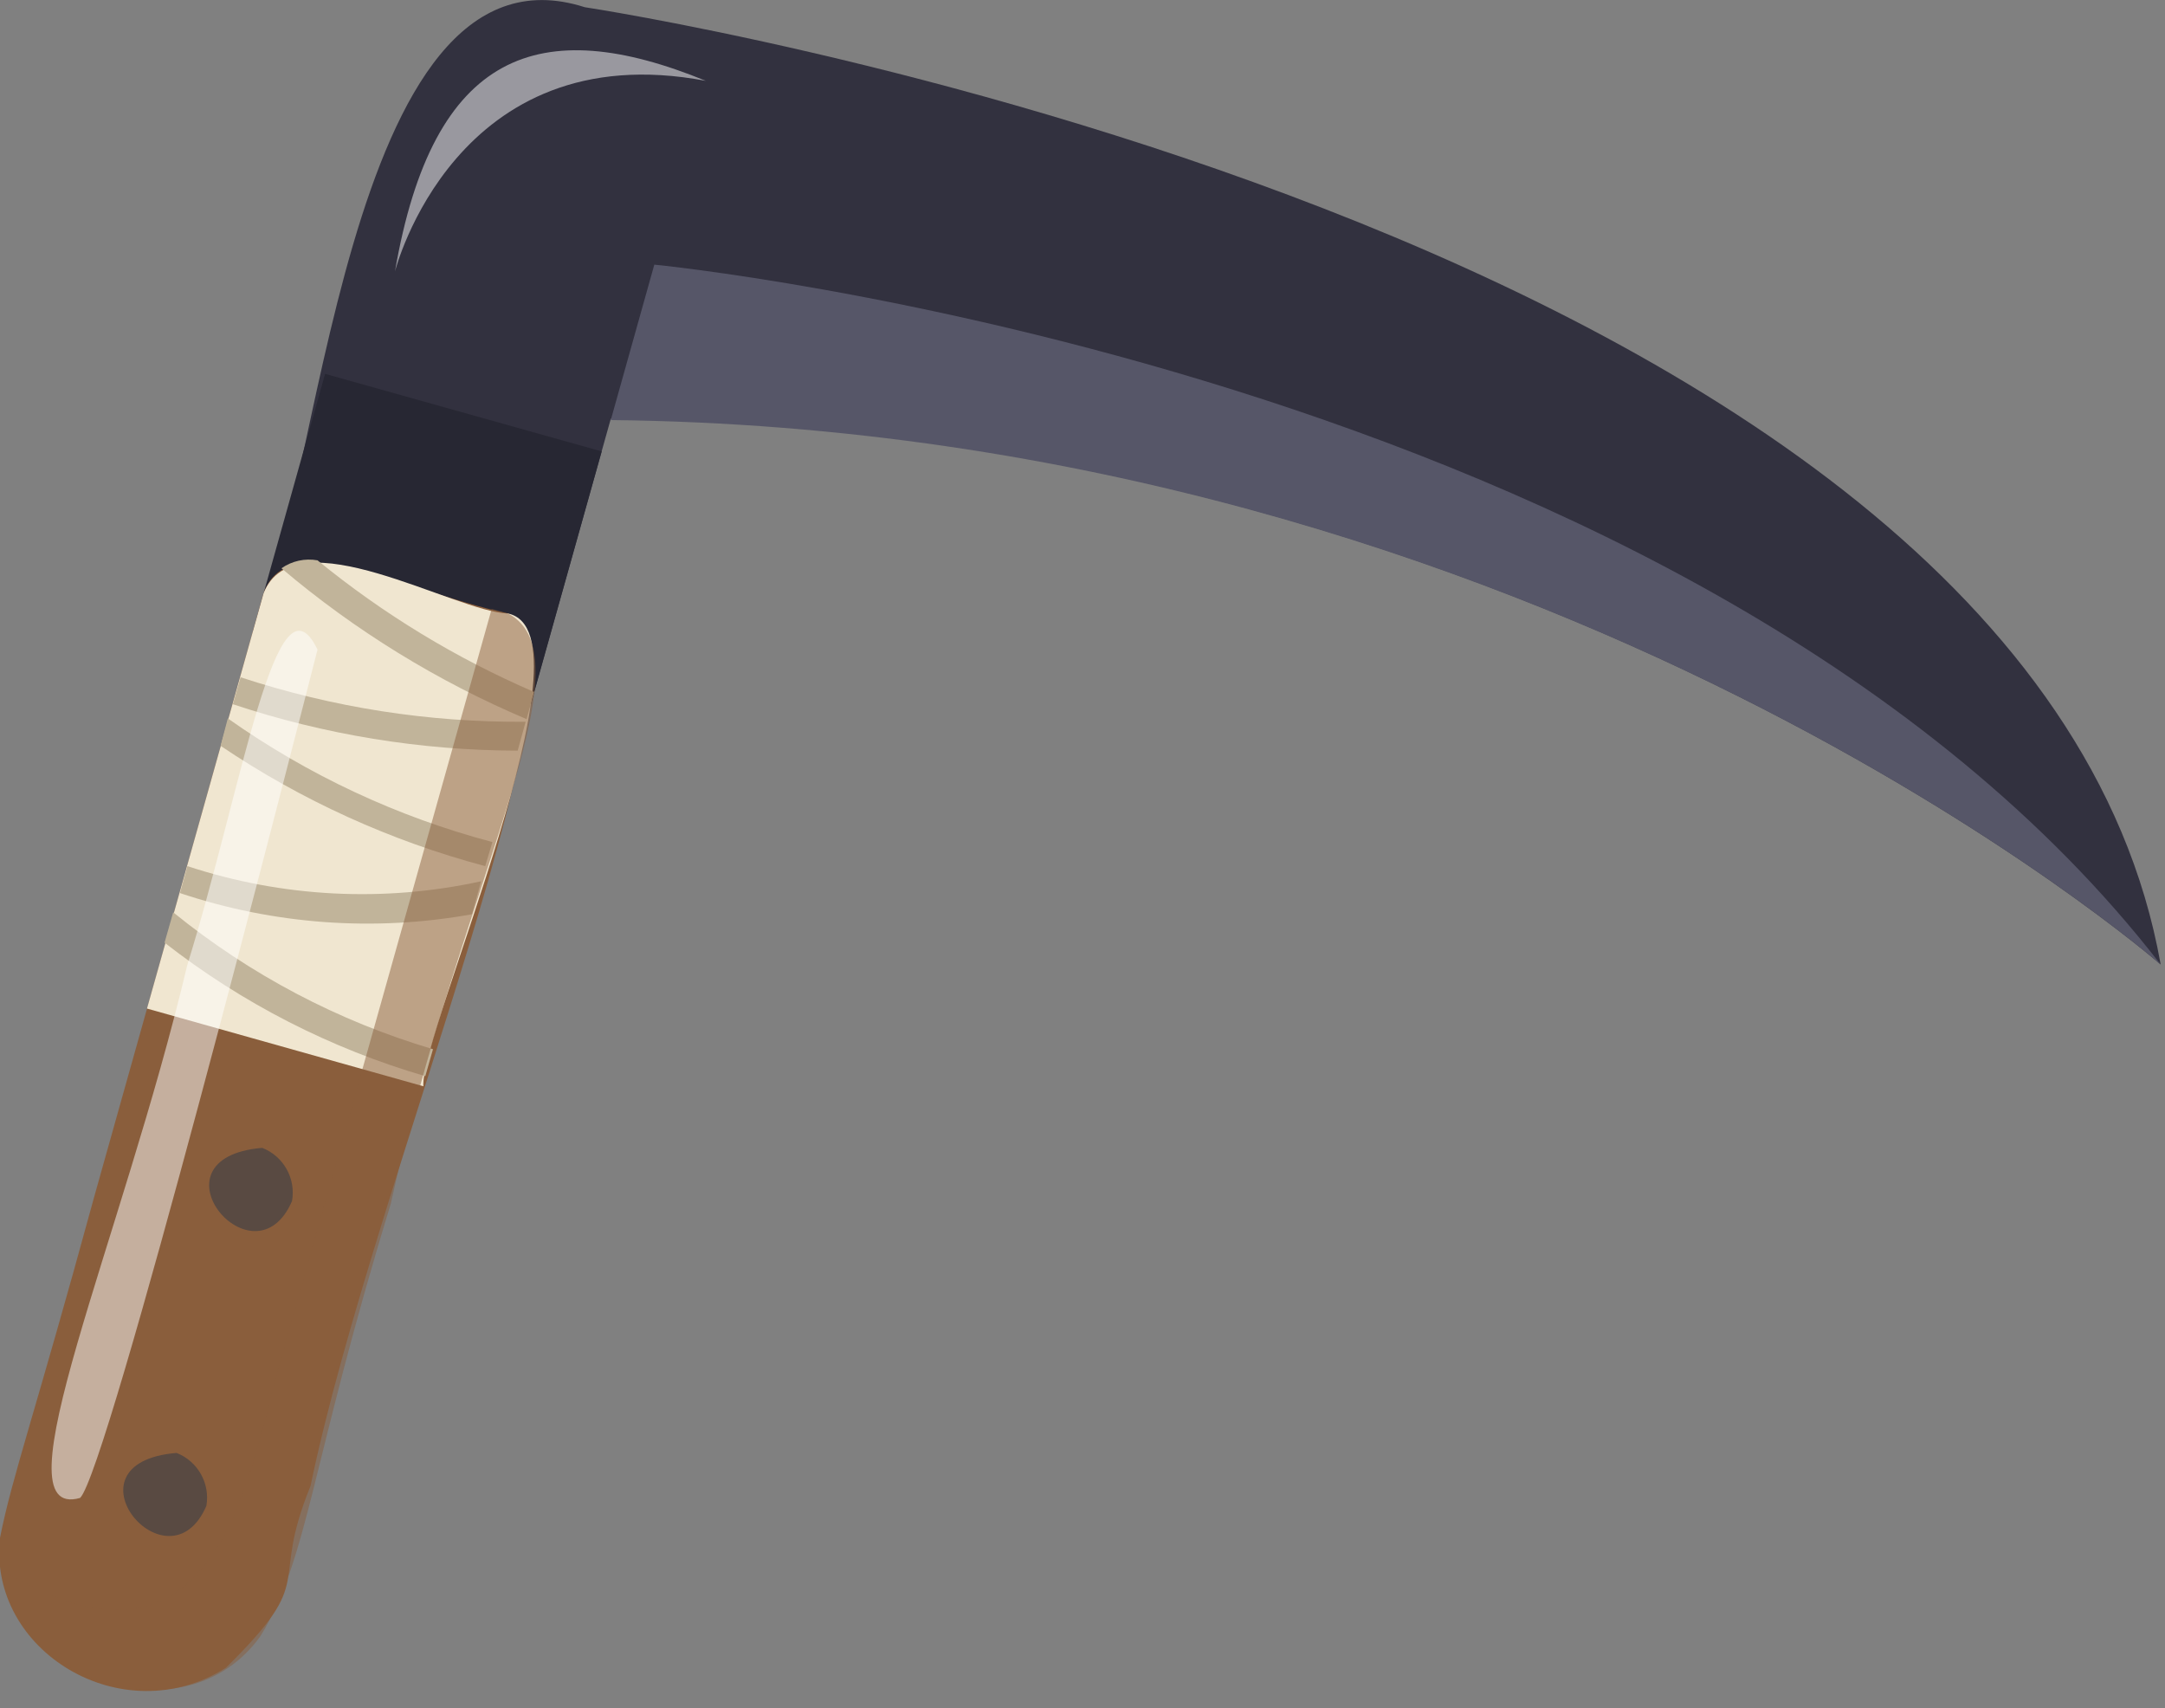 <svg height="71" viewBox="0 0 90 71" width="90" xmlns="http://www.w3.org/2000/svg"><rect x="0" y="0" width="90" height="71" fill="#808080" stroke="none"/><g fill="none" transform="translate(-1)"><path d="m25.31.3c-10.1-3.24-11 20.93-13.8 26l11.49 3.18 3.39-12.07c39 .46 64.43 22.68 64.43 22.68-5.45-30.75-65.51-39.79-65.51-39.79z" fill="#32313f"/><path d="m90.82 40.09c-19.27-24.9-62.62-29.09-62.62-29.09l-1.81 6.46c38.99.41 64.43 22.63 64.43 22.63z" fill="#565668"/><path d="m13.202 16.545h11.12v11.94h-11.12z" fill="#272733" transform="matrix(.27 -.963 .963 .27 -7.985 34.494)"/><path d="m22.12 25.5c-4.61-1-9.47-3.86-10.25-.54-.59 2.13-4.1 14.61-6.95 24.77-2.46 9.02-3.41 11.61-3.92 14.19-.52 4.71 5.1 8.12 9.39 5.4 3.9-3.84 1.76-3.25 3.52-7.56 2.66-12.83 12.2-35.1 8.21-36.26z" fill="#8a5e3c"/><path d="m22.12 25.5c-2.21-.06-8.86-4.1-10.16-.85 0 0-4.82 17.18-4.85 17.27l11.49 3.23c-.15-2.26 7.31-18.83 3.52-19.65z" fill="#f0e6d0"/><g fill="#c1b49a"><path d="m22.89 29.89.31-1.13c-3.239-1.397-6.268-3.238-9-5.47-.524-.094-1.064.025-1.5.33 3.06 2.593 6.496 4.707 10.19 6.27z"/><path d="m21.47 35c-3.944-1.044-7.669-2.785-11-5.14l-.3 1.14c3.363 2.268 7.08 3.958 11 5z"/><path d="m11 28.15-.32 1.12c3.818 1.271 7.816 1.923 11.84 1.93l.33-1.2c-4.024.032-8.027-.593-11.85-1.85z"/><path d="m19 43.61c-3.94-1.166-7.61-3.1-10.8-5.69l-.36 1.26c3.228 2.521 6.907 4.405 10.84 5.55z"/><path d="m20.62 38 .38-1.37c-4.053.886-8.27.668-12.21-.63l-.31 1.12c3.908 1.309 8.084 1.612 12.14.88z"/></g><path d="m13.14 49.92c-1.57 3.64-6.14-1.79-1.24-2.21.887.347 1.406 1.272 1.24 2.21z" fill="#594a42"/><path d="m9.58 62.59c-1.58 3.65-6.16-1.79-1.24-2.2.883.347 1.4 1.265 1.24 2.2z" fill="#594a42"/><path d="m22.12 25.5-.68-.19s-5.84 20.79-8.83 31.43c-1.38 5.13-2.74 13.83-11.54 8.52.43 4.48 7.63 7.11 10.76 2.74 2-3.27 2.08-7.1 5.41-17.95 2.95-13.41 8.4-22.7 4.88-24.55z" fill="#8a5e3c" opacity=".5"/><path d="m14.2 27c-1.72-3.55-3.11 5.7-5.42 13.13-2.7 11.4-8 23.15-4.45 22.13 1.14-1.1 8.76-30.93 9.87-35.26z" fill="#fff" opacity=".5"/><path d="m30.34 3.36c-6.89-2.82-11.34-1.27-12.92 7.92 0 0 2.5-9.89 12.92-7.92z" fill="#fff" opacity=".5"/></g></svg>
